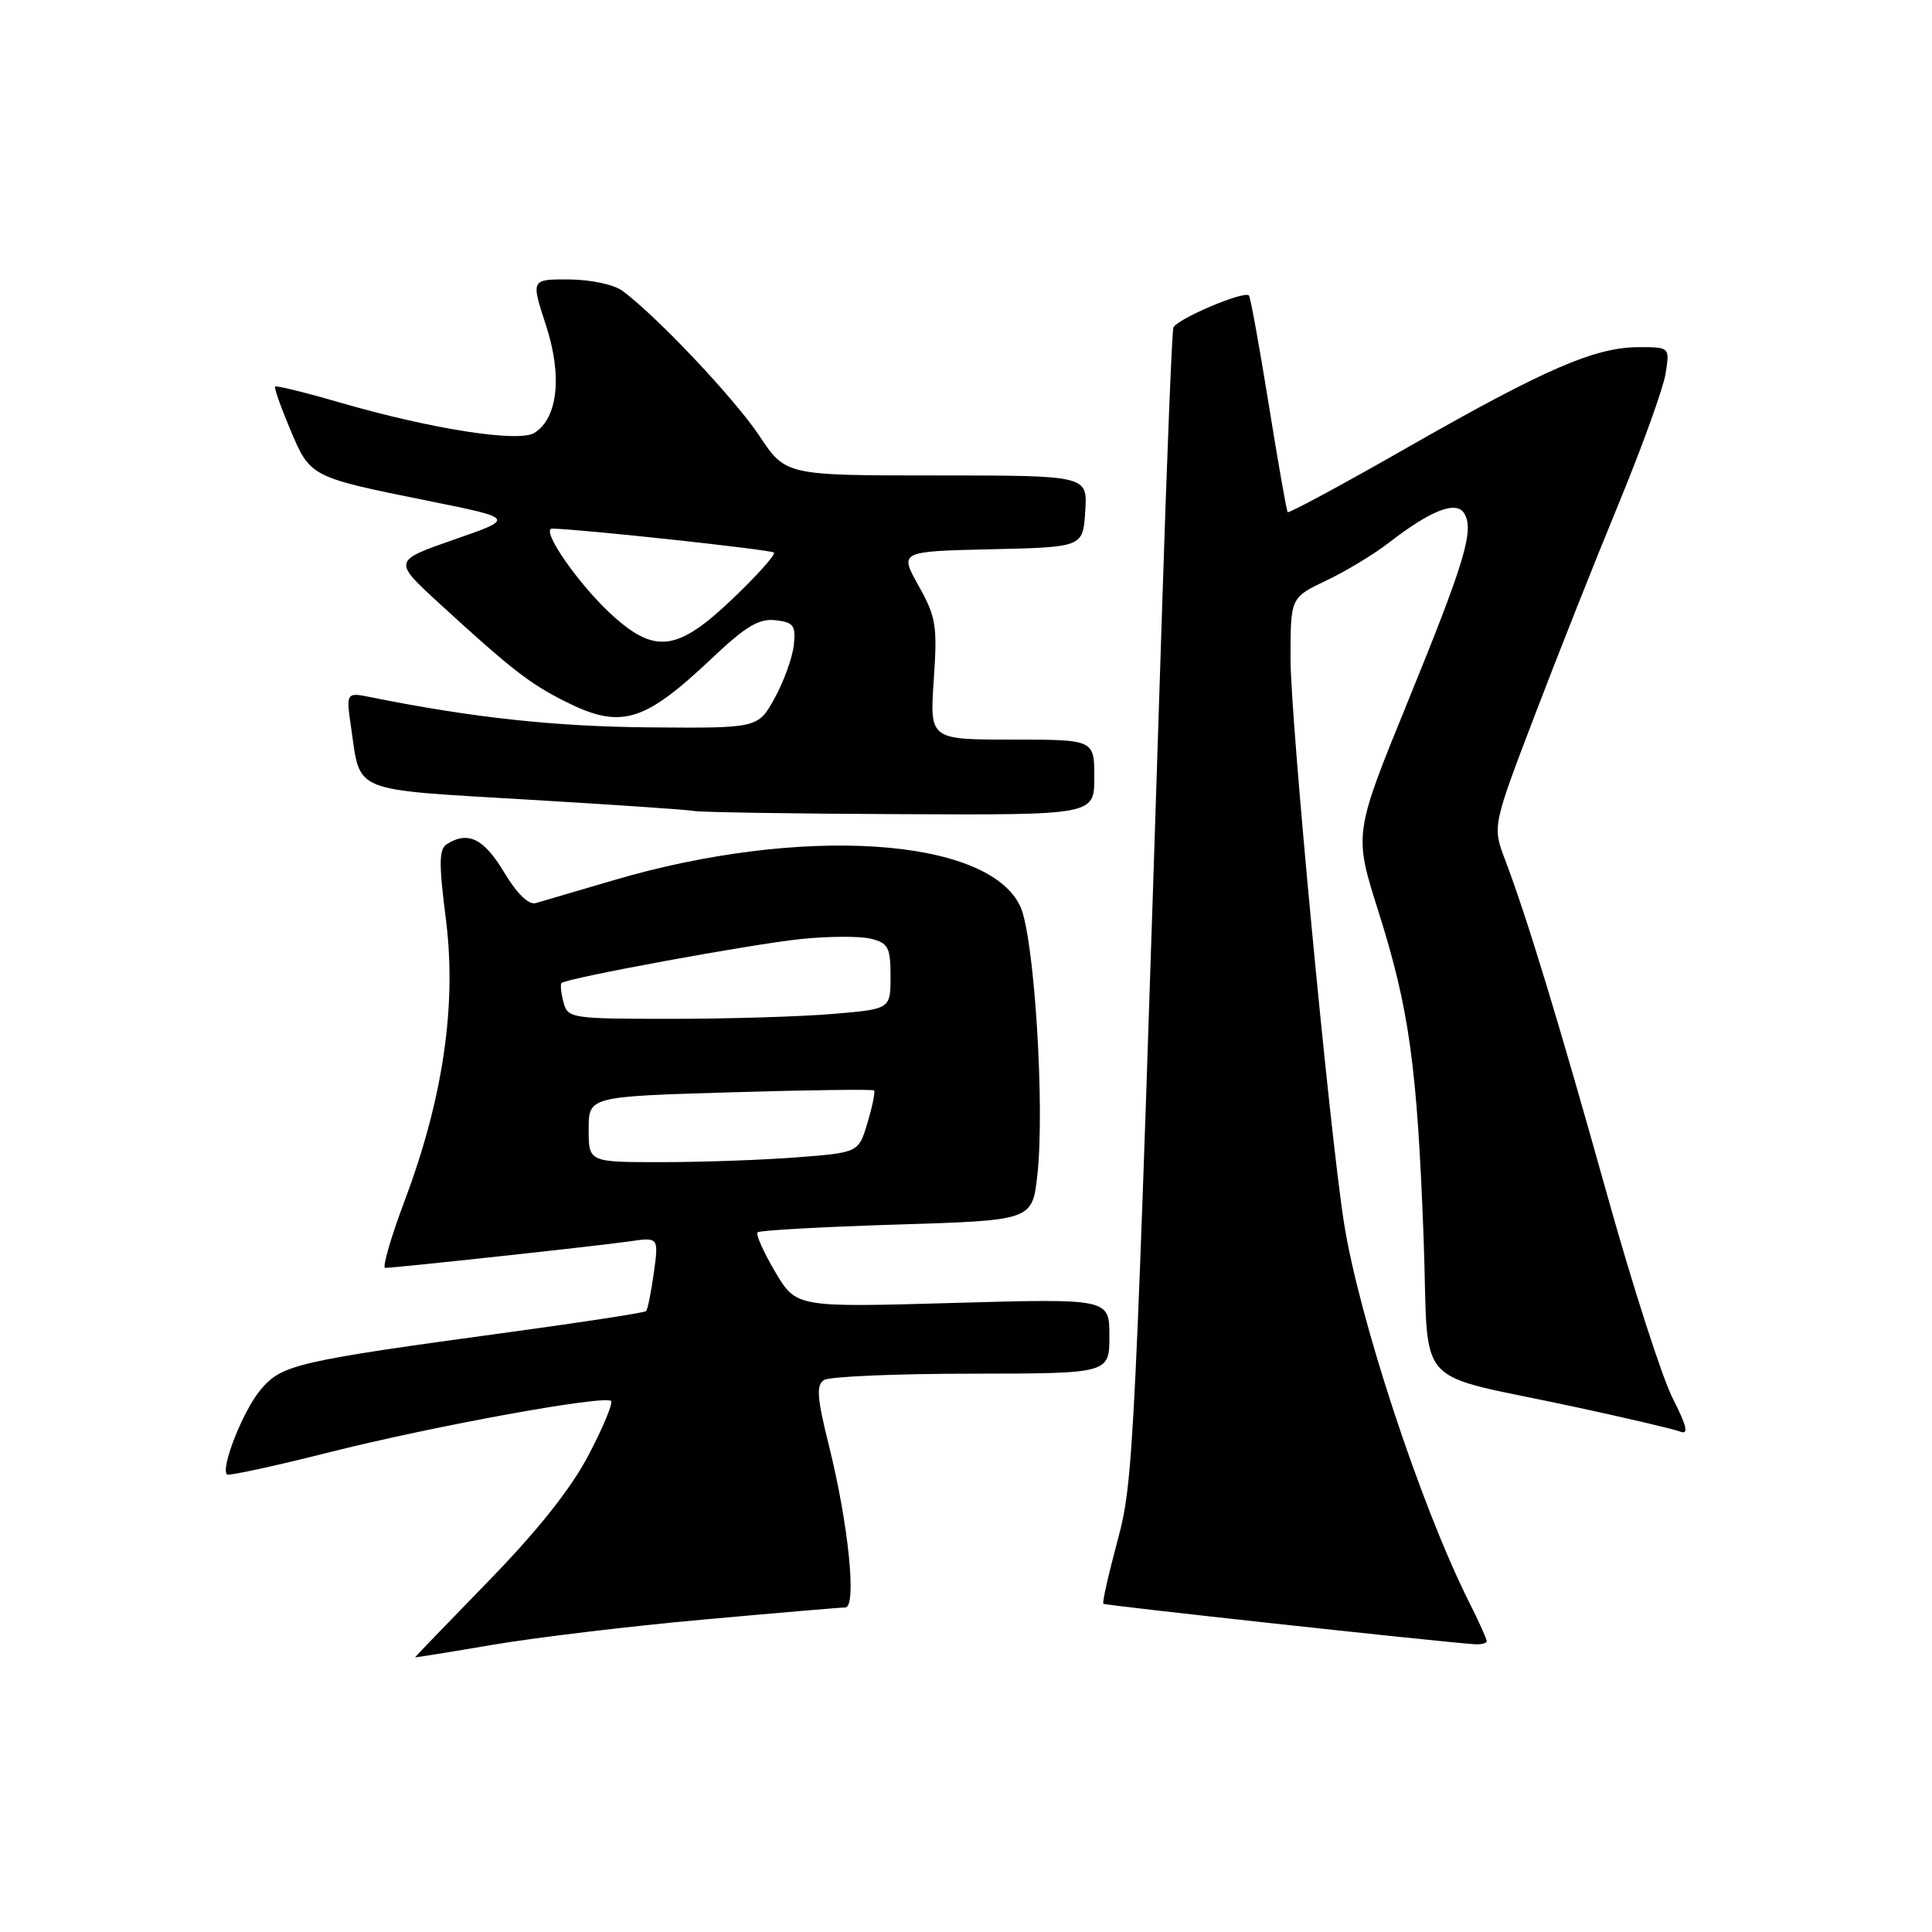 <?xml version="1.0" encoding="UTF-8" standalone="no"?>
<!DOCTYPE svg PUBLIC "-//W3C//DTD SVG 1.1//EN" "http://www.w3.org/Graphics/SVG/1.1/DTD/svg11.dtd" >
<svg xmlns="http://www.w3.org/2000/svg" xmlns:xlink="http://www.w3.org/1999/xlink" version="1.1" viewBox="0 0 256 256">
 <g >
 <path fill="currentColor"
d=" M 93.22 214.60 C 102.91 213.72 111.37 213.00 112.00 213.00 C 113.55 213.00 112.45 202.06 109.85 191.60 C 108.25 185.18 108.13 183.54 109.19 182.86 C 109.91 182.40 118.71 182.02 128.75 182.02 C 147.00 182.00 147.00 182.00 147.00 177.03 C 147.00 172.06 147.00 172.06 126.25 172.65 C 105.50 173.24 105.50 173.24 102.70 168.50 C 101.16 165.89 100.12 163.55 100.38 163.29 C 100.64 163.03 108.93 162.57 118.81 162.26 C 136.77 161.71 136.77 161.71 137.45 155.76 C 138.47 146.71 137.05 124.12 135.20 120.12 C 130.96 110.91 106.08 109.32 81.22 116.66 C 76.42 118.07 71.83 119.42 71.00 119.66 C 70.04 119.93 68.51 118.44 66.77 115.54 C 64.11 111.10 62.00 110.08 59.21 111.85 C 58.16 112.51 58.14 114.43 59.08 121.79 C 60.53 133.11 58.72 145.52 53.64 159.04 C 51.79 163.97 50.62 168.00 51.04 168.00 C 52.38 168.00 79.33 165.08 83.39 164.49 C 87.28 163.93 87.28 163.93 86.64 168.64 C 86.28 171.22 85.82 173.51 85.61 173.73 C 85.40 173.94 77.41 175.17 67.86 176.47 C 39.16 180.38 37.35 180.80 34.53 184.15 C 32.21 186.90 29.18 194.57 30.09 195.38 C 30.32 195.58 36.35 194.27 43.50 192.47 C 57.43 188.95 80.15 184.82 80.97 185.64 C 81.25 185.92 79.91 189.14 77.99 192.80 C 75.66 197.25 71.26 202.79 64.75 209.48 C 59.39 214.99 55.01 219.54 55.00 219.60 C 55.00 219.65 59.63 218.91 65.30 217.94 C 70.96 216.98 83.52 215.47 93.22 214.60 Z  M 197.00 217.47 C 197.00 217.17 195.94 214.81 194.63 212.22 C 188.26 199.51 180.07 174.67 178.08 162.00 C 176.15 149.68 171.00 95.34 171.00 87.27 C 171.00 79.18 171.00 79.18 175.75 76.92 C 178.36 75.68 182.10 73.42 184.06 71.89 C 189.56 67.63 192.95 66.30 194.01 68.01 C 195.37 70.22 194.14 74.34 186.53 93.00 C 179.39 110.50 179.39 110.50 182.65 120.78 C 186.73 133.69 187.78 141.24 188.63 163.91 C 189.41 184.71 186.70 181.67 208.81 186.45 C 215.58 187.91 221.81 189.37 222.65 189.70 C 223.79 190.13 223.53 189.00 221.63 185.26 C 220.23 182.50 216.33 170.40 212.97 158.37 C 206.55 135.43 202.32 121.53 199.46 114.00 C 197.75 109.50 197.75 109.50 203.28 95.00 C 206.32 87.03 211.35 74.33 214.46 66.80 C 217.57 59.26 220.37 51.50 220.69 49.55 C 221.26 46.00 221.26 46.00 217.17 46.00 C 211.37 46.00 204.77 48.86 186.69 59.18 C 178.00 64.15 170.76 68.06 170.62 67.86 C 170.47 67.66 169.34 61.20 168.10 53.51 C 166.86 45.81 165.69 39.35 165.49 39.15 C 164.82 38.49 155.81 42.33 155.48 43.42 C 155.29 44.02 154.64 60.25 154.02 79.50 C 150.32 194.38 150.24 196.08 148.02 204.37 C 146.86 208.70 146.04 212.36 146.20 212.51 C 146.45 212.73 189.15 217.39 195.25 217.86 C 196.21 217.94 197.00 217.76 197.00 217.47 Z  M 145.00 103.00 C 145.00 98.00 145.00 98.00 134.09 98.00 C 123.19 98.00 123.19 98.00 123.73 90.09 C 124.22 82.92 124.04 81.76 121.72 77.62 C 119.17 73.06 119.17 73.06 131.34 72.78 C 143.50 72.50 143.50 72.50 143.80 67.75 C 144.11 63.00 144.11 63.00 124.11 63.00 C 104.11 63.00 104.11 63.00 100.62 57.75 C 97.37 52.86 87.07 41.94 82.50 38.55 C 81.37 37.71 78.30 37.05 75.42 37.03 C 70.35 37.00 70.35 37.00 72.33 43.06 C 74.53 49.77 73.93 55.41 70.81 57.36 C 68.73 58.66 57.25 56.87 45.12 53.36 C 40.51 52.02 36.61 51.06 36.45 51.22 C 36.30 51.37 37.21 53.95 38.47 56.94 C 41.13 63.23 41.09 63.21 56.81 66.38 C 68.26 68.69 68.26 68.69 60.16 71.50 C 52.06 74.32 52.06 74.32 58.28 80.02 C 67.68 88.63 70.12 90.53 74.71 92.86 C 82.22 96.67 85.23 95.82 94.25 87.30 C 98.80 82.99 100.56 81.93 102.75 82.18 C 105.16 82.46 105.46 82.87 105.18 85.50 C 105.00 87.15 103.86 90.30 102.65 92.50 C 100.44 96.50 100.44 96.50 85.97 96.38 C 73.47 96.27 62.49 95.08 49.17 92.39 C 45.84 91.72 45.84 91.72 46.55 96.61 C 47.78 105.09 46.49 104.57 69.71 105.94 C 81.14 106.61 91.17 107.30 92.00 107.46 C 92.83 107.63 105.09 107.82 119.25 107.88 C 145.00 108.00 145.00 108.00 145.00 103.00 Z  M 78.00 149.65 C 78.00 145.30 78.00 145.30 96.75 144.74 C 107.06 144.43 115.64 144.32 115.82 144.49 C 115.99 144.66 115.60 146.59 114.95 148.76 C 113.77 152.72 113.77 152.72 105.63 153.35 C 101.16 153.70 93.11 153.99 87.75 153.99 C 78.00 154.00 78.00 154.00 78.00 149.65 Z  M 74.66 132.79 C 74.34 131.58 74.23 130.44 74.40 130.26 C 75.05 129.61 99.69 125.08 106.17 124.42 C 109.83 124.05 113.99 124.03 115.42 124.39 C 117.70 124.96 118.00 125.55 118.00 129.37 C 118.00 133.71 118.00 133.71 110.35 134.35 C 106.14 134.71 96.52 135.00 88.97 135.00 C 75.65 135.00 75.22 134.93 74.66 132.79 Z  M 81.48 81.84 C 76.96 77.88 71.42 69.98 73.20 70.04 C 77.62 70.18 102.18 72.84 102.55 73.22 C 102.81 73.47 100.34 76.23 97.08 79.34 C 89.91 86.18 86.95 86.65 81.48 81.84 Z "/>
</g>
</svg>